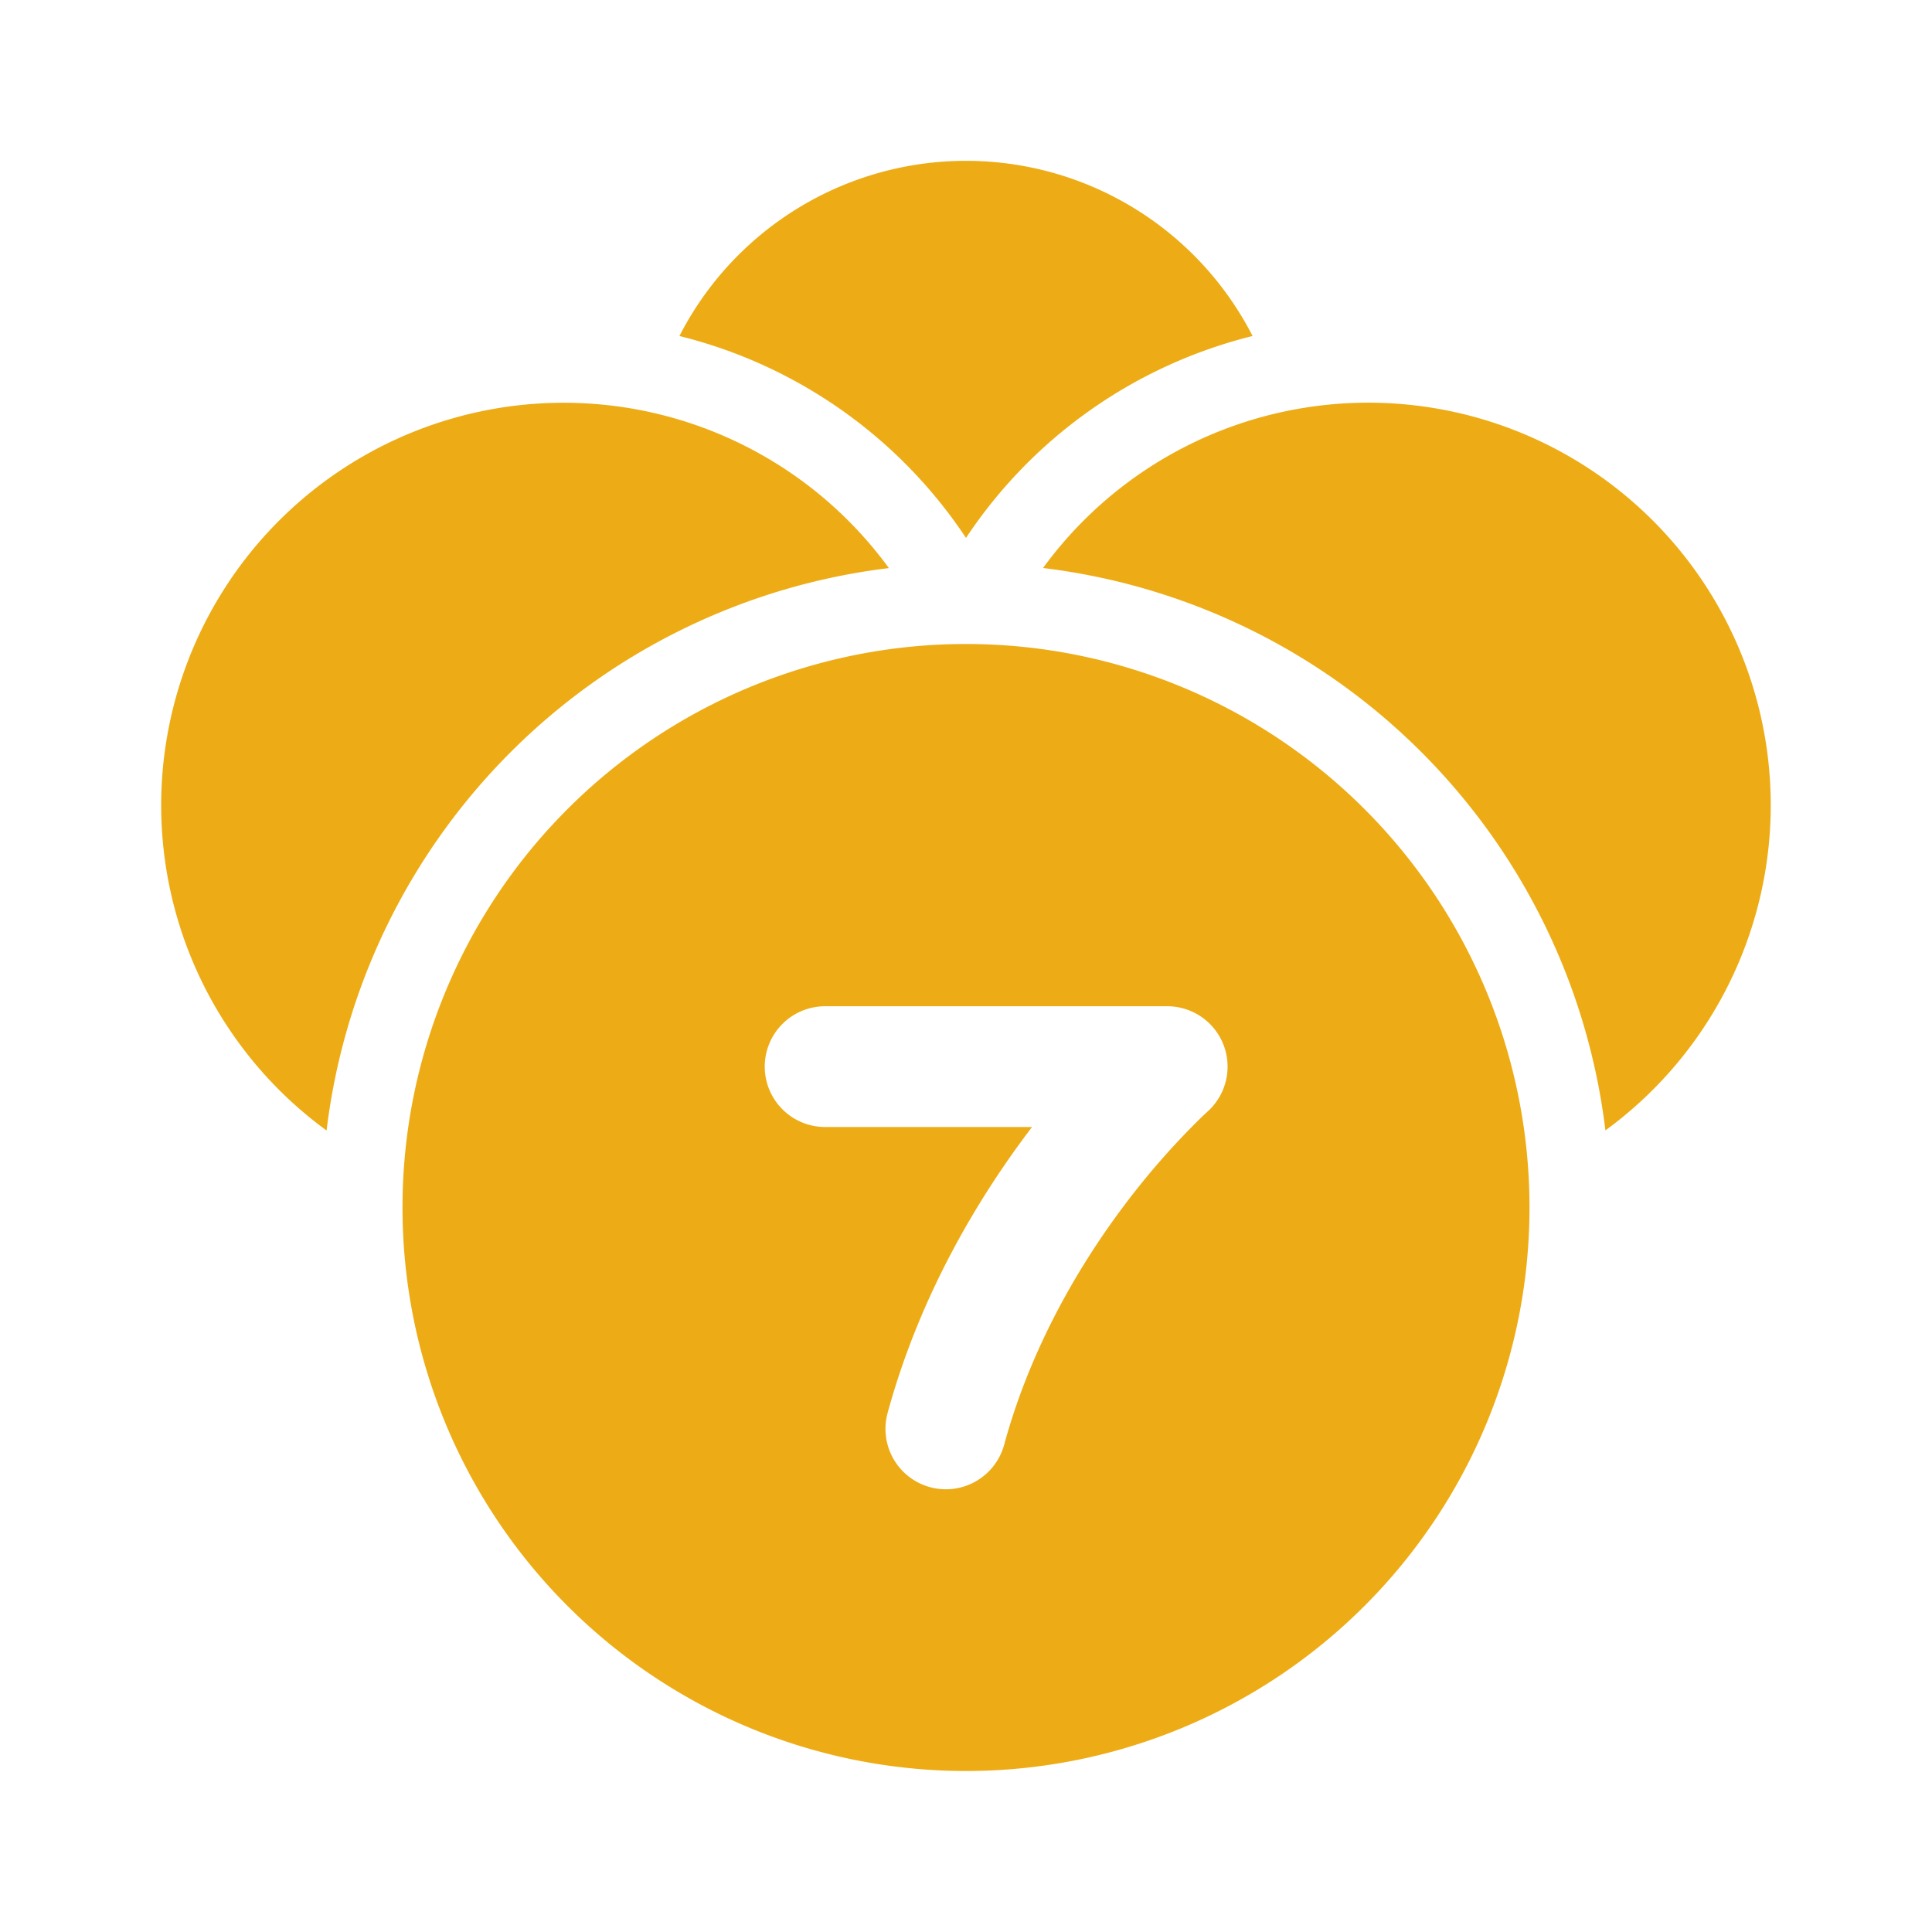 <svg xmlns="http://www.w3.org/2000/svg" xmlns:xlink="http://www.w3.org/1999/xlink" aria-hidden="true" role="img" width="16" height="16" preserveAspectRatio="xMidYMid meet" viewBox="0 0 24 24"><g fill="none"><path d="M15.56 4.174A6.008 6.008 0 0 0 12 6.682a6.008 6.008 0 0 0-3.56-2.508a4 4 0 0 1 7.12 0z" fill="#edac15"/><path d="M4.057 14.042a8.004 8.004 0 0 1 6.985-6.985a5 5 0 1 0-6.986 6.986z" fill="#edac15"/><path d="M19.943 14.042a5 5 0 1 0-6.986-6.986a8.004 8.004 0 0 1 6.986 6.986z" fill="#edac15"/><path d="M12 22a7 7 0 1 0 0-14a7 7 0 0 0 0 14zm-2.5-8.75a.75.75 0 0 1 .75-.75h4.25a.75.75 0 0 1 .495 1.313v.001l-.013.011l-.053.05a9.548 9.548 0 0 0-.925 1.048c-.557.731-1.188 1.77-1.53 3.024a.75.75 0 1 1-1.448-.394c.408-1.496 1.152-2.707 1.783-3.538L12.82 14h-2.57a.75.75 0 0 1-.75-.75z" fill="#edac15"/></g></svg>